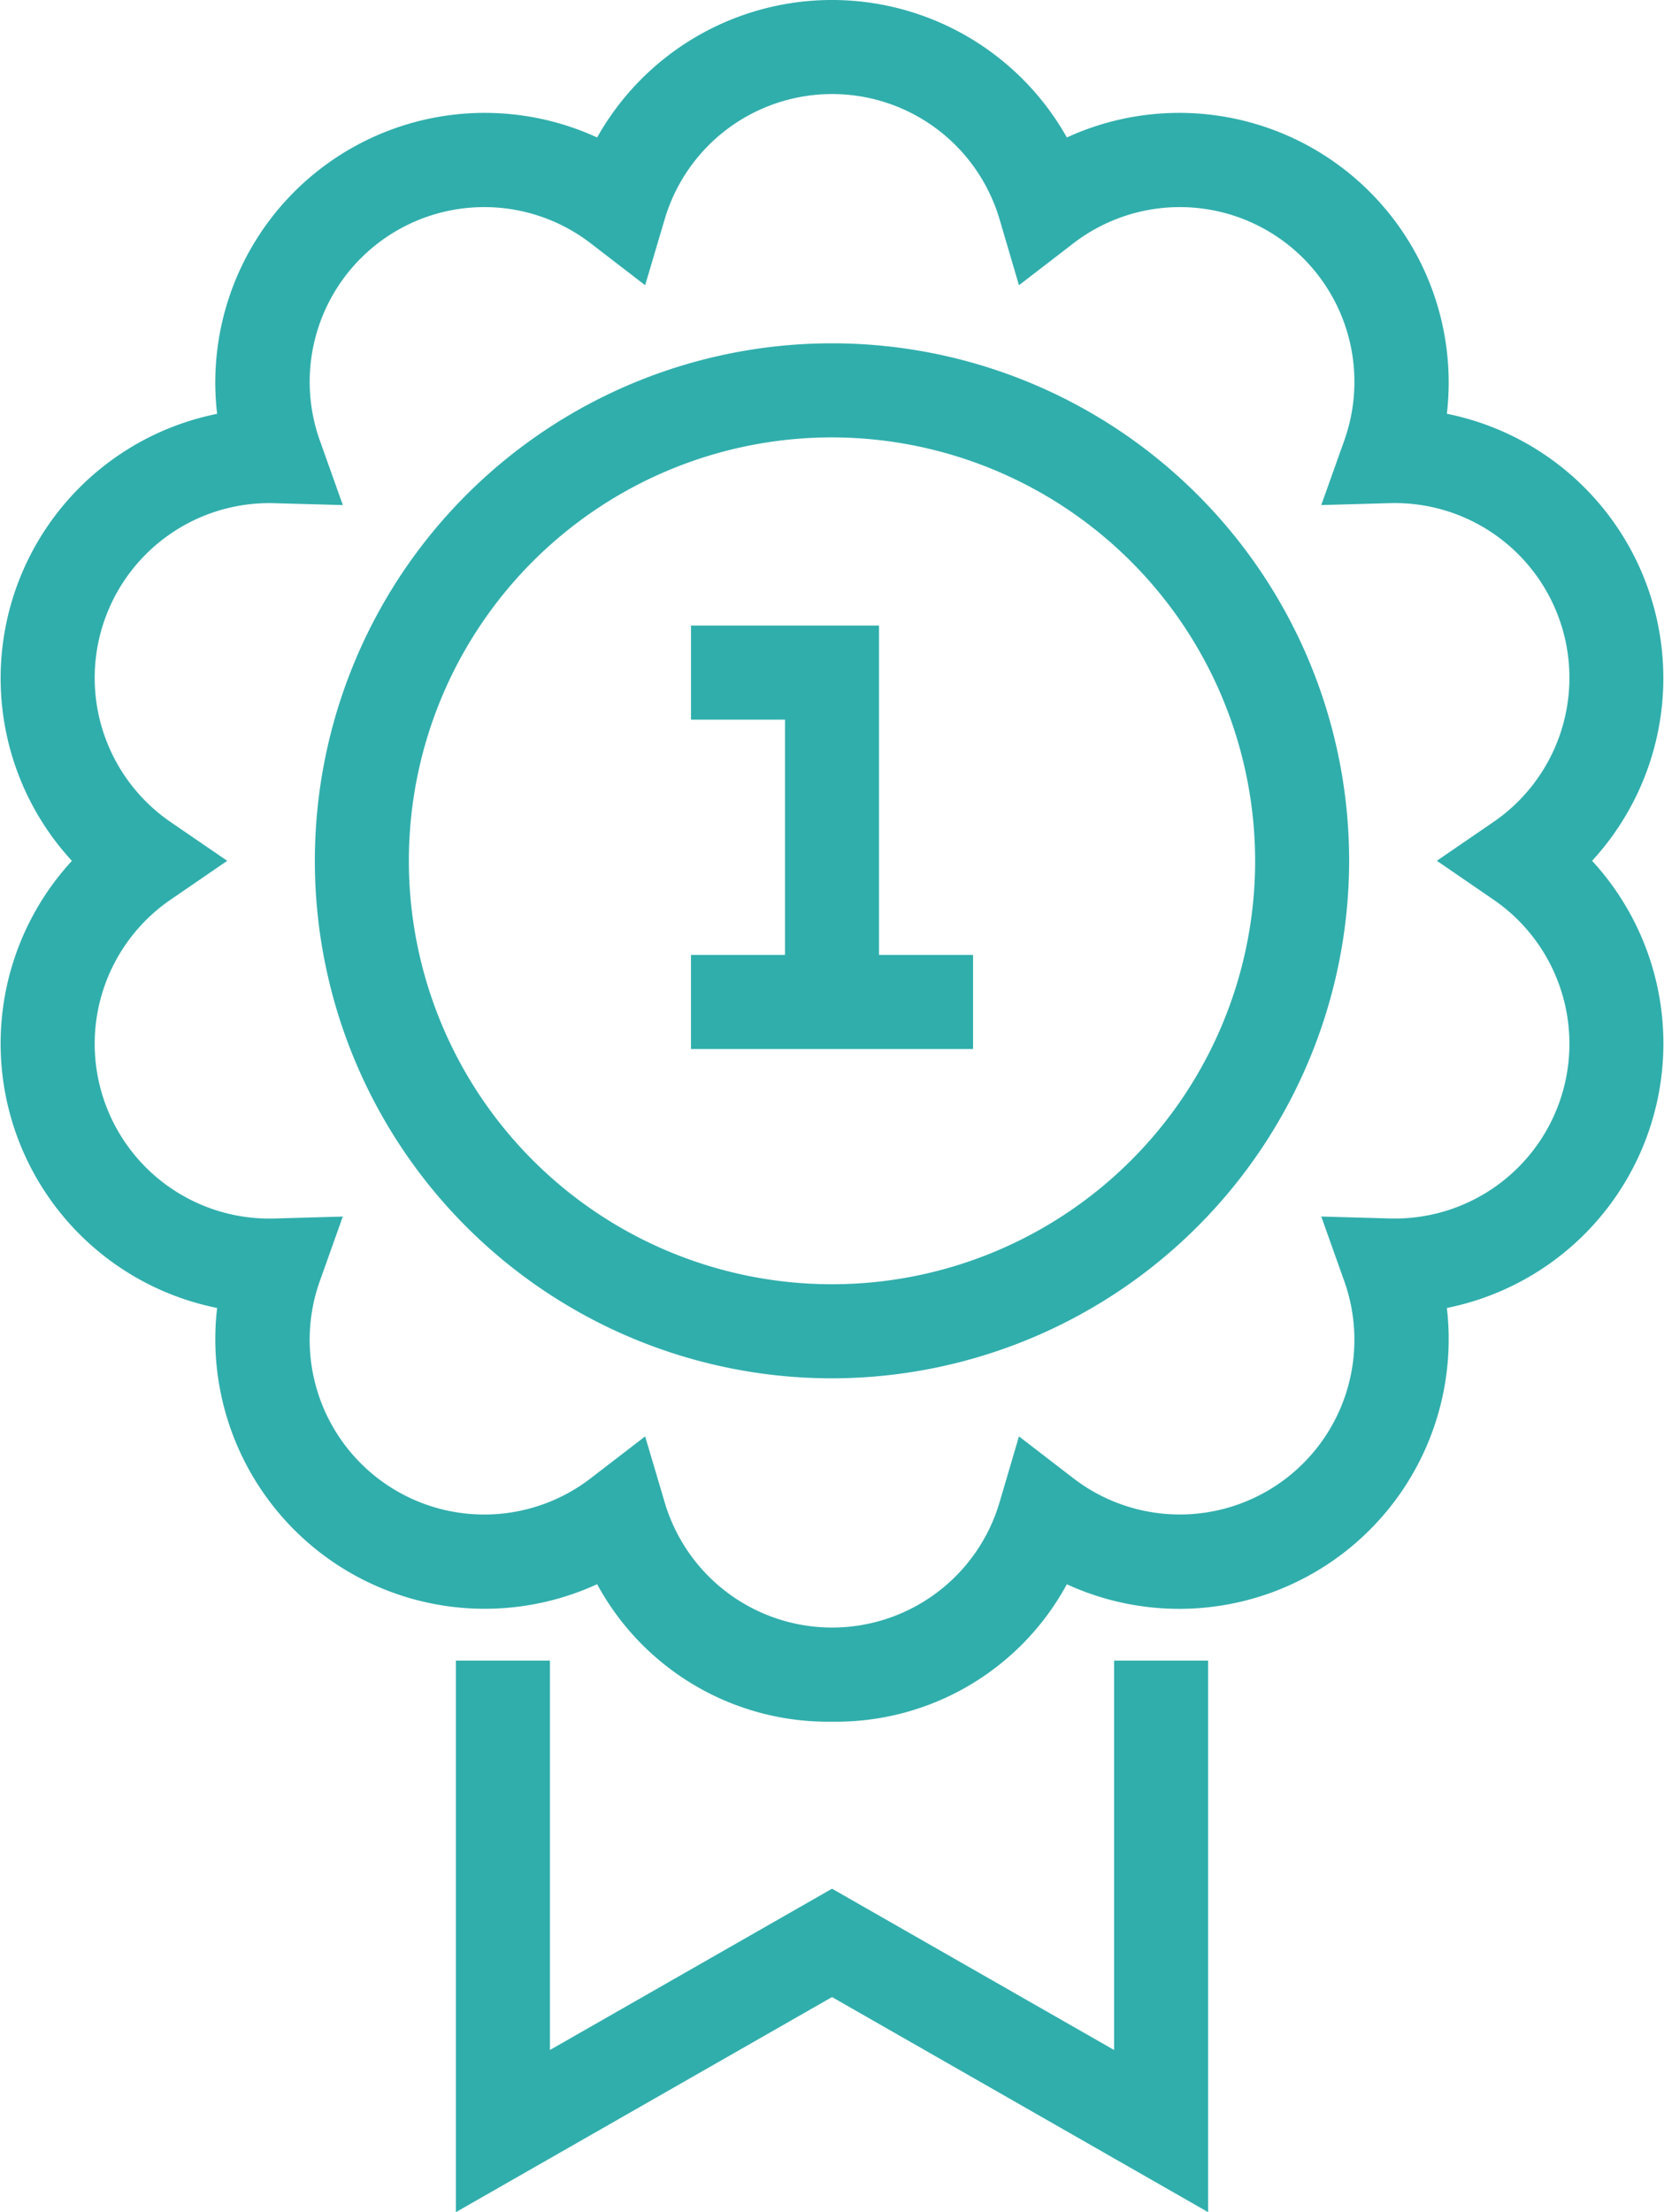 <svg xmlns="http://www.w3.org/2000/svg" width="76.764" height="101.98" viewBox="0 0 76.764 101.98">
    <g data-name="Group 625">
        <g data-name="Group 619">
            <path data-name="Path 585" d="M91.686 128.072a12.113 12.113 0 0 1-10.836-6.337A12.43 12.43 0 0 1 63.319 109a12.432 12.432 0 0 1-6.7-20.611 12.43 12.43 0 0 1 6.7-20.608A12.43 12.43 0 0 1 80.85 55.04a12.43 12.43 0 0 1 21.669 0 12.43 12.43 0 0 1 17.531 12.738 12.43 12.43 0 0 1 6.7 20.608 12.432 12.432 0 0 1-6.7 20.614 12.43 12.43 0 0 1-17.531 12.738 12.112 12.112 0 0 1-10.833 6.334zm-8.621-13.152.9 3.036a8.054 8.054 0 0 0 15.451 0l.894-3.036 2.509 1.93a8.054 8.054 0 0 0 12.5-9.081l-1.063-2.984 3.167.089a8.055 8.055 0 0 0 4.774-14.7l-2.609-1.789 2.609-1.787a8.055 8.055 0 0 0-4.774-14.7l-3.167.089 1.063-2.982a8.054 8.054 0 0 0-12.5-9.083l-2.509 1.93-.894-3.036a8.054 8.054 0 0 0-15.451 0l-.9 3.036-2.509-1.93a8.054 8.054 0 0 0-12.5 9.083l1.063 2.982-3.169-.087a8.056 8.056 0 0 0-4.774 14.7l2.609 1.787-2.609 1.789a8.056 8.056 0 0 0 4.774 14.7l3.167-.089-1.063 2.984a8.054 8.054 0 0 0 12.5 9.081z" transform="translate(-53.303 -48.703)" style="fill:#30aeac"/>
        </g>
        <g data-name="Group 620">
            <path data-name="Path 586" d="m97.7 109.426-17.349-9.915L63 109.426V84h4.338v17.951l13.013-7.436 13.013 7.436V84H97.7z" transform="translate(-41.968 -7.446)" style="fill:#30aeac"/>
        </g>
        <g data-name="Group 621">
            <path data-name="Path 587" d="M83.857 103.715a23.857 23.857 0 1 1 23.857-23.857 23.886 23.886 0 0 1-23.857 23.857zm0-43.377a19.52 19.52 0 1 0 19.52 19.52 19.544 19.544 0 0 0-19.52-19.52z" transform="translate(-45.475 -40.174)" style="fill:#30aeac"/>
        </g>
        <g data-name="Group 622">
            <path data-name="Path 588" d="M76.675 79.351h-4.337V66.338H68V62h8.675z" transform="translate(-36.124 -33.161)" style="fill:#30aeac"/>
        </g>
        <g data-name="Group 623">
            <path data-name="Rectangle 11" style="fill:#30aeac" d="M0 0h13.013v4.338H0z" transform="translate(31.876 44.021)"/>
        </g>
    </g>
</svg>

